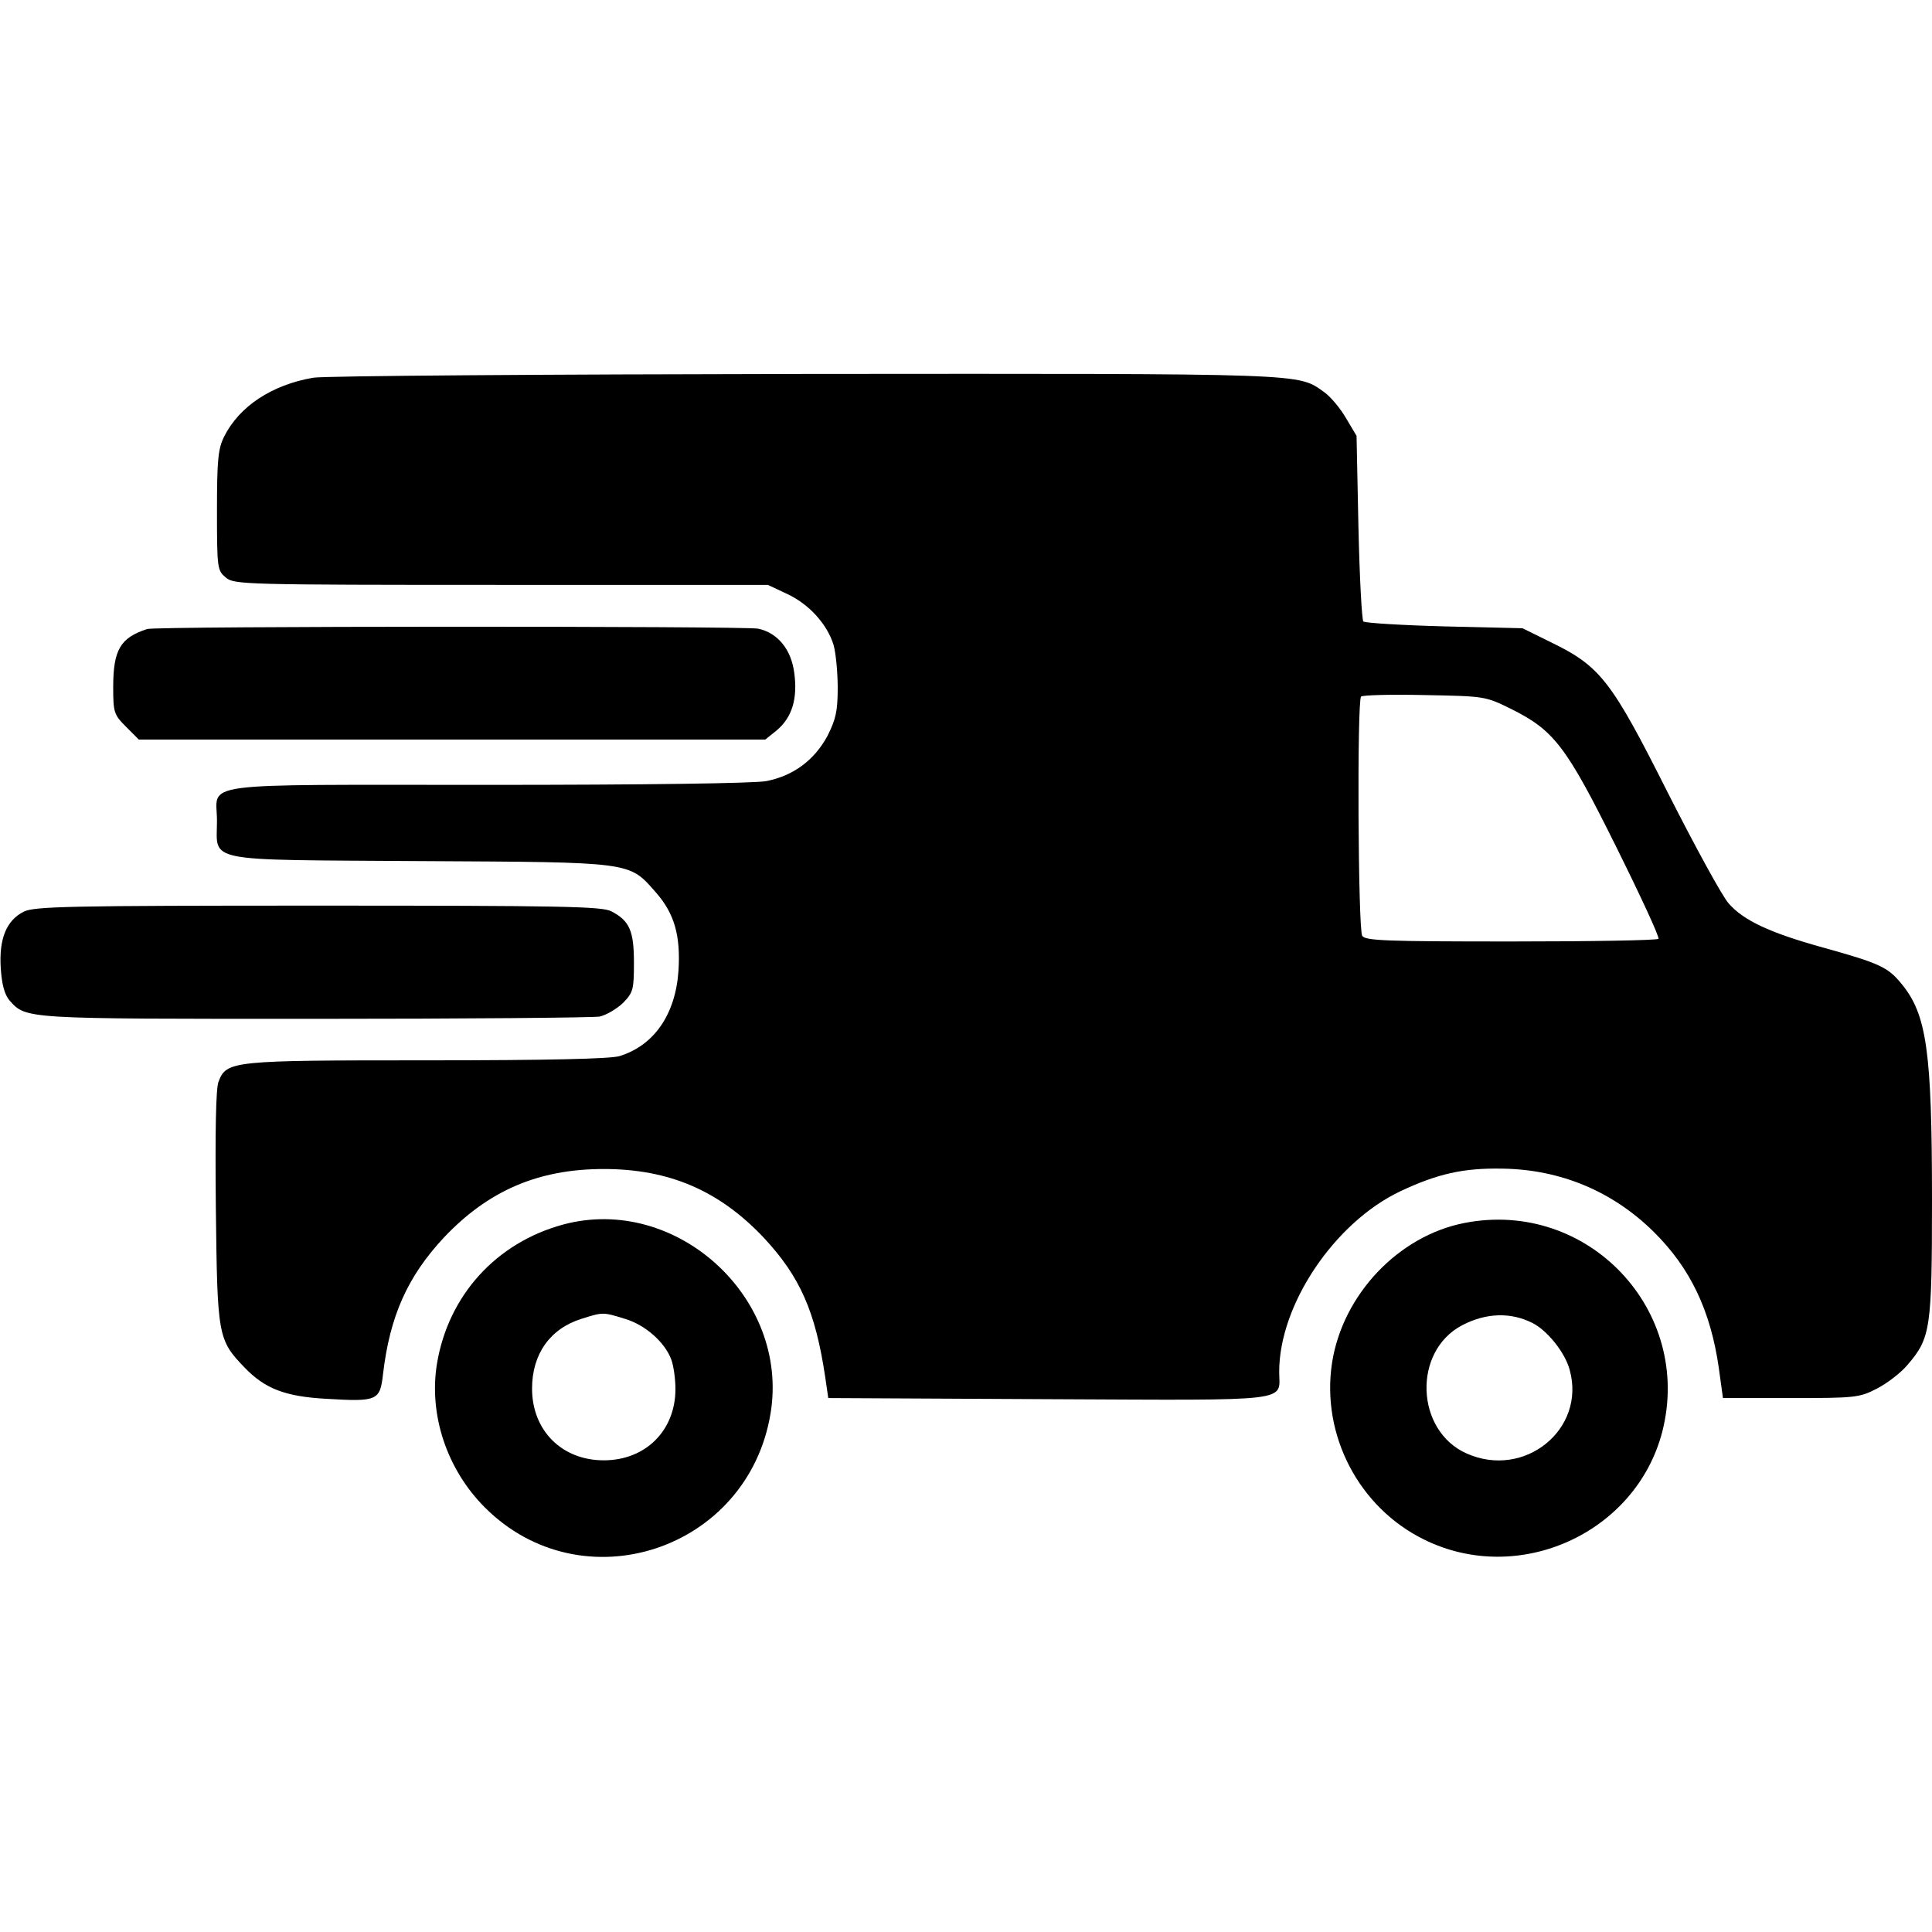 <?xml version="1.0" standalone="no"?>
<!DOCTYPE svg PUBLIC "-//W3C//DTD SVG 20010904//EN"
 "http://www.w3.org/TR/2001/REC-SVG-20010904/DTD/svg10.dtd">
<svg version="1.0" xmlns="http://www.w3.org/2000/svg"
 width="512pt" height="512pt" viewBox="0 0 512 512"
 preserveAspectRatio="xMidYMid meet">

<g transform="translate(0,512) scale(0.1,-0.1)"
fill="#000000" stroke="none">
<path d="M830 4119 c-110 -19 -196 -76 -236 -156 -16 -32 -19 -62 -19 -196 0
-155 1 -159 24 -178 22 -18 49 -19 730 -19 l706 0 51 -24 c58 -27 106 -80 123
-135 6 -21 11 -72 11 -114 0 -62 -5 -83 -27 -127 -35 -65 -91 -106 -162 -120
-33 -6 -319 -10 -741 -10 -785 0 -715 9 -715 -95 0 -112 -43 -103 539 -107
568 -3 552 -1 625 -84 48 -55 65 -113 59 -207 -8 -116 -65 -198 -157 -226 -26
-7 -185 -11 -510 -11 -517 0 -531 -1 -552 -57 -7 -18 -9 -133 -7 -333 4 -341
5 -350 76 -424 54 -56 107 -77 217 -83 135 -8 142 -5 150 65 18 154 65 259
161 362 118 125 251 182 424 182 173 0 306 -57 424 -182 96 -103 137 -195 163
-370 l8 -55 585 -3 c657 -3 610 -8 610 73 0 177 146 395 321 478 98 46 166 62
270 60 154 -2 293 -60 402 -168 96 -95 150 -207 172 -360 l11 -80 180 0 c171
0 181 1 228 25 27 14 64 42 82 64 60 70 64 95 64 435 0 396 -14 493 -81 574
-36 44 -57 54 -208 96 -141 39 -211 72 -250 117 -17 19 -89 151 -161 293 -149
296 -178 335 -310 399 l-75 37 -207 5 c-113 3 -210 9 -215 13 -4 5 -10 117
-13 250 l-5 242 -28 47 c-15 26 -41 57 -58 69 -71 50 -32 49 -1373 48 -693 -1
-1275 -5 -1306 -10z m3173 -877 c115 -57 147 -98 280 -366 65 -131 116 -241
112 -244 -4 -4 -180 -7 -391 -7 -331 0 -386 2 -394 15 -11 18 -14 623 -3 634
4 4 80 6 168 4 159 -3 161 -3 228 -36z"/>
<path d="M390 3453 c-71 -23 -90 -55 -90 -154 0 -67 2 -73 34 -105 l34 -34
830 0 830 0 31 25 c40 34 55 83 46 151 -8 63 -44 107 -96 118 -37 7 -1597 7
-1619 -1z"/>
<path d="M63 2704 c-46 -23 -66 -72 -61 -150 3 -44 10 -69 23 -85 45 -50 35
-49 808 -49 399 0 739 3 756 6 18 4 45 20 62 36 27 28 29 35 29 107 0 85 -12
111 -60 136 -25 13 -133 15 -777 15 -659 0 -752 -2 -780 -16z"/>
<path d="M1493 1875 c-178 -48 -305 -188 -335 -369 -22 -135 26 -280 127 -381
258 -258 697 -114 757 249 51 307 -250 581 -549 501z m163 -250 c54 -16 106
-62 123 -108 6 -16 11 -51 11 -78 0 -110 -79 -189 -190 -189 -111 0 -190 79
-190 190 0 92 48 159 131 185 57 18 57 18 115 0z"/>
<path d="M3881 1879 c-175 -34 -323 -190 -351 -371 -29 -191 71 -383 244 -468
251 -124 561 17 631 285 83 322 -197 618 -524 554z m180 -265 c40 -20 87 -79
99 -125 43 -157 -120 -289 -273 -221 -136 60 -144 271 -12 340 63 33 129 35
186 6z"/>
</g>
</svg>
